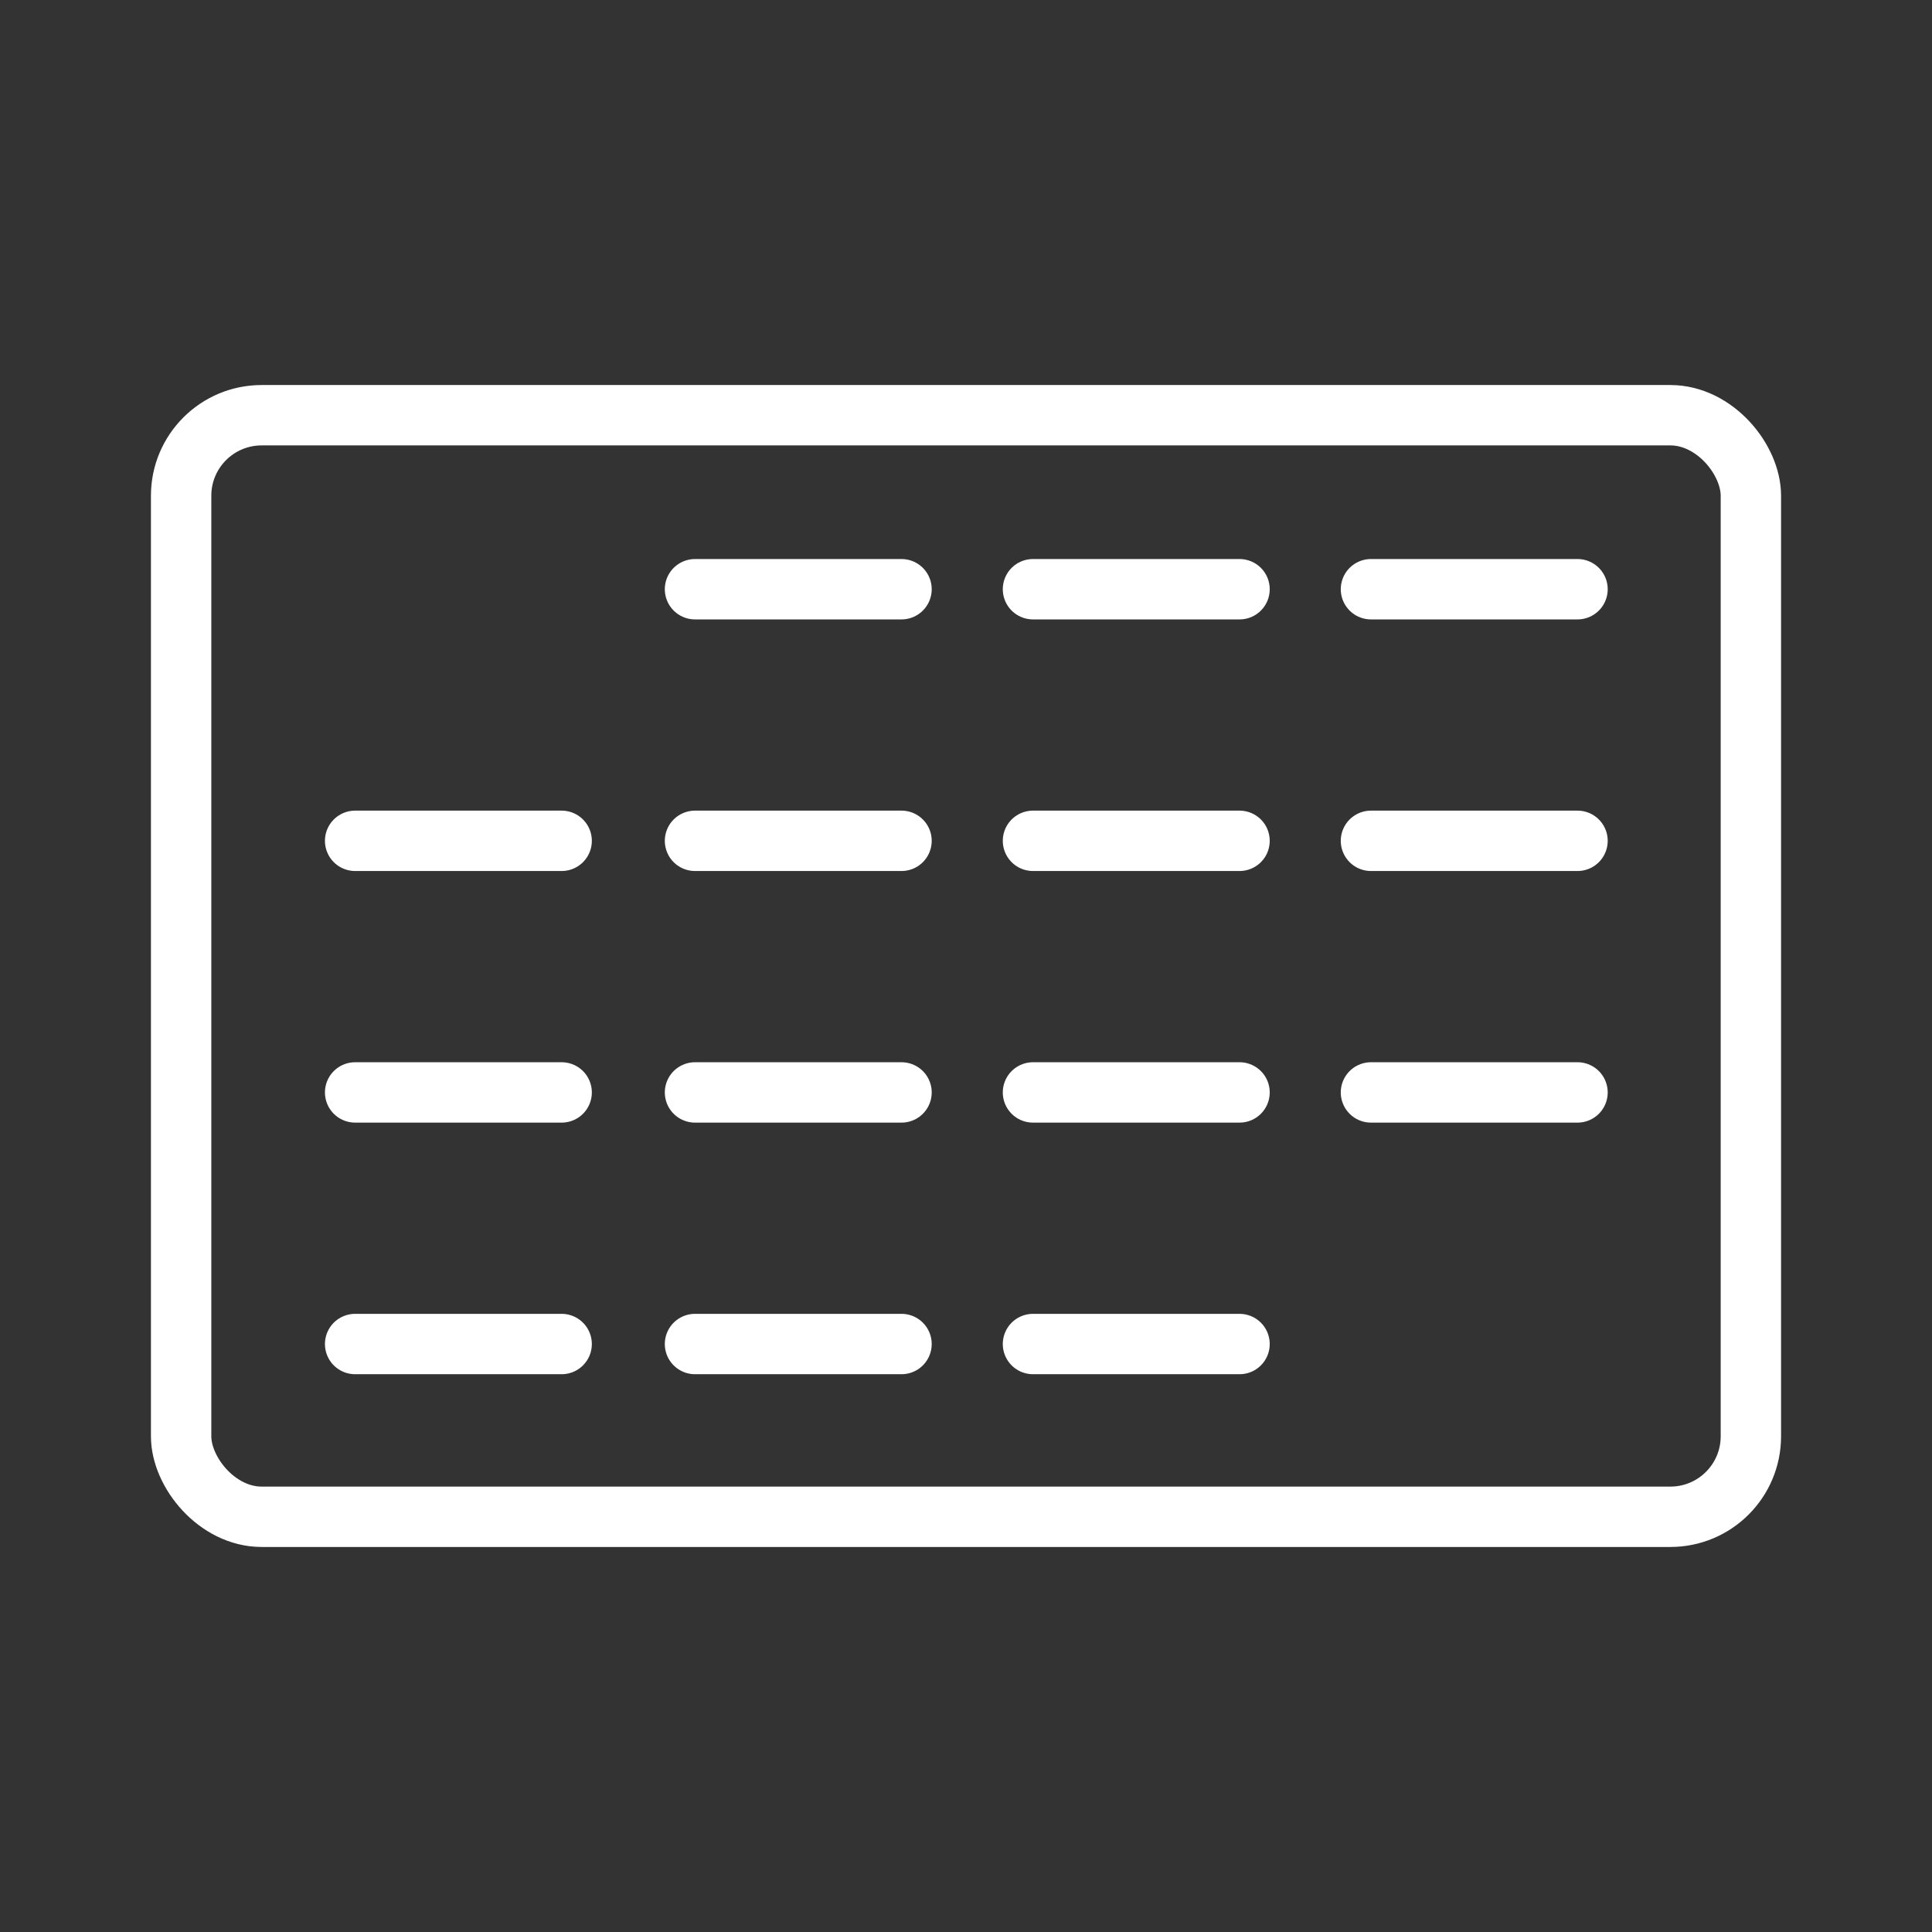 <ns0:svg xmlns:ns0="http://www.w3.org/2000/svg" id="a" viewBox="0 0 48 48" style="stroke-width:1.5px"><ns0:rect x="0" y="0" width="48" height="48" fill="#333333" stroke="none"/><ns0:defs style="stroke-width:1.5px"><ns0:style style="stroke-width:1.5px">.b{fill:none;stroke:#fff;stroke-linecap:round;stroke-linejoin:round;}</ns0:style></ns0:defs><ns0:rect class="b" x="4.5" y="10.316" width="39" height="27.368" rx="2" ry="2" style="stroke-width:1.5px" /><ns0:line class="b" x1="17.267" y1="14.639" x2="22.398" y2="14.639" style="stroke-width:1.5px" /><ns0:line class="b" x1="17.267" y1="20.89" x2="22.398" y2="20.89" style="stroke-width:1.5px" /><ns0:line class="b" x1="17.267" y1="27.141" x2="22.398" y2="27.141" style="stroke-width:1.5px" /><ns0:line class="b" x1="17.267" y1="33.392" x2="22.398" y2="33.392" style="stroke-width:1.5px" /><ns0:line class="b" x1="25.664" y1="20.89" x2="30.796" y2="20.89" style="stroke-width:1.5px" /><ns0:line class="b" x1="25.664" y1="27.141" x2="30.796" y2="27.141" style="stroke-width:1.5px" /><ns0:line class="b" x1="25.664" y1="33.392" x2="30.796" y2="33.392" style="stroke-width:1.5px" /><ns0:line class="b" x1="34.061" y1="20.89" x2="39.193" y2="20.89" style="stroke-width:1.5px" /><ns0:line class="b" x1="25.664" y1="14.639" x2="30.796" y2="14.639" style="stroke-width:1.5px" /><ns0:line class="b" x1="34.061" y1="14.639" x2="39.193" y2="14.639" style="stroke-width:1.5px" /><ns0:line class="b" x1="34.061" y1="27.141" x2="39.193" y2="27.141" style="stroke-width:1.5px" /><ns0:line class="b" x1="8.823" y1="20.89" x2="13.954" y2="20.89" style="stroke-width:1.5px" /><ns0:line class="b" x1="8.823" y1="27.141" x2="13.954" y2="27.141" style="stroke-width:1.5px" /><ns0:line class="b" x1="8.823" y1="33.392" x2="13.954" y2="33.392" style="stroke-width:1.5px" /></ns0:svg>